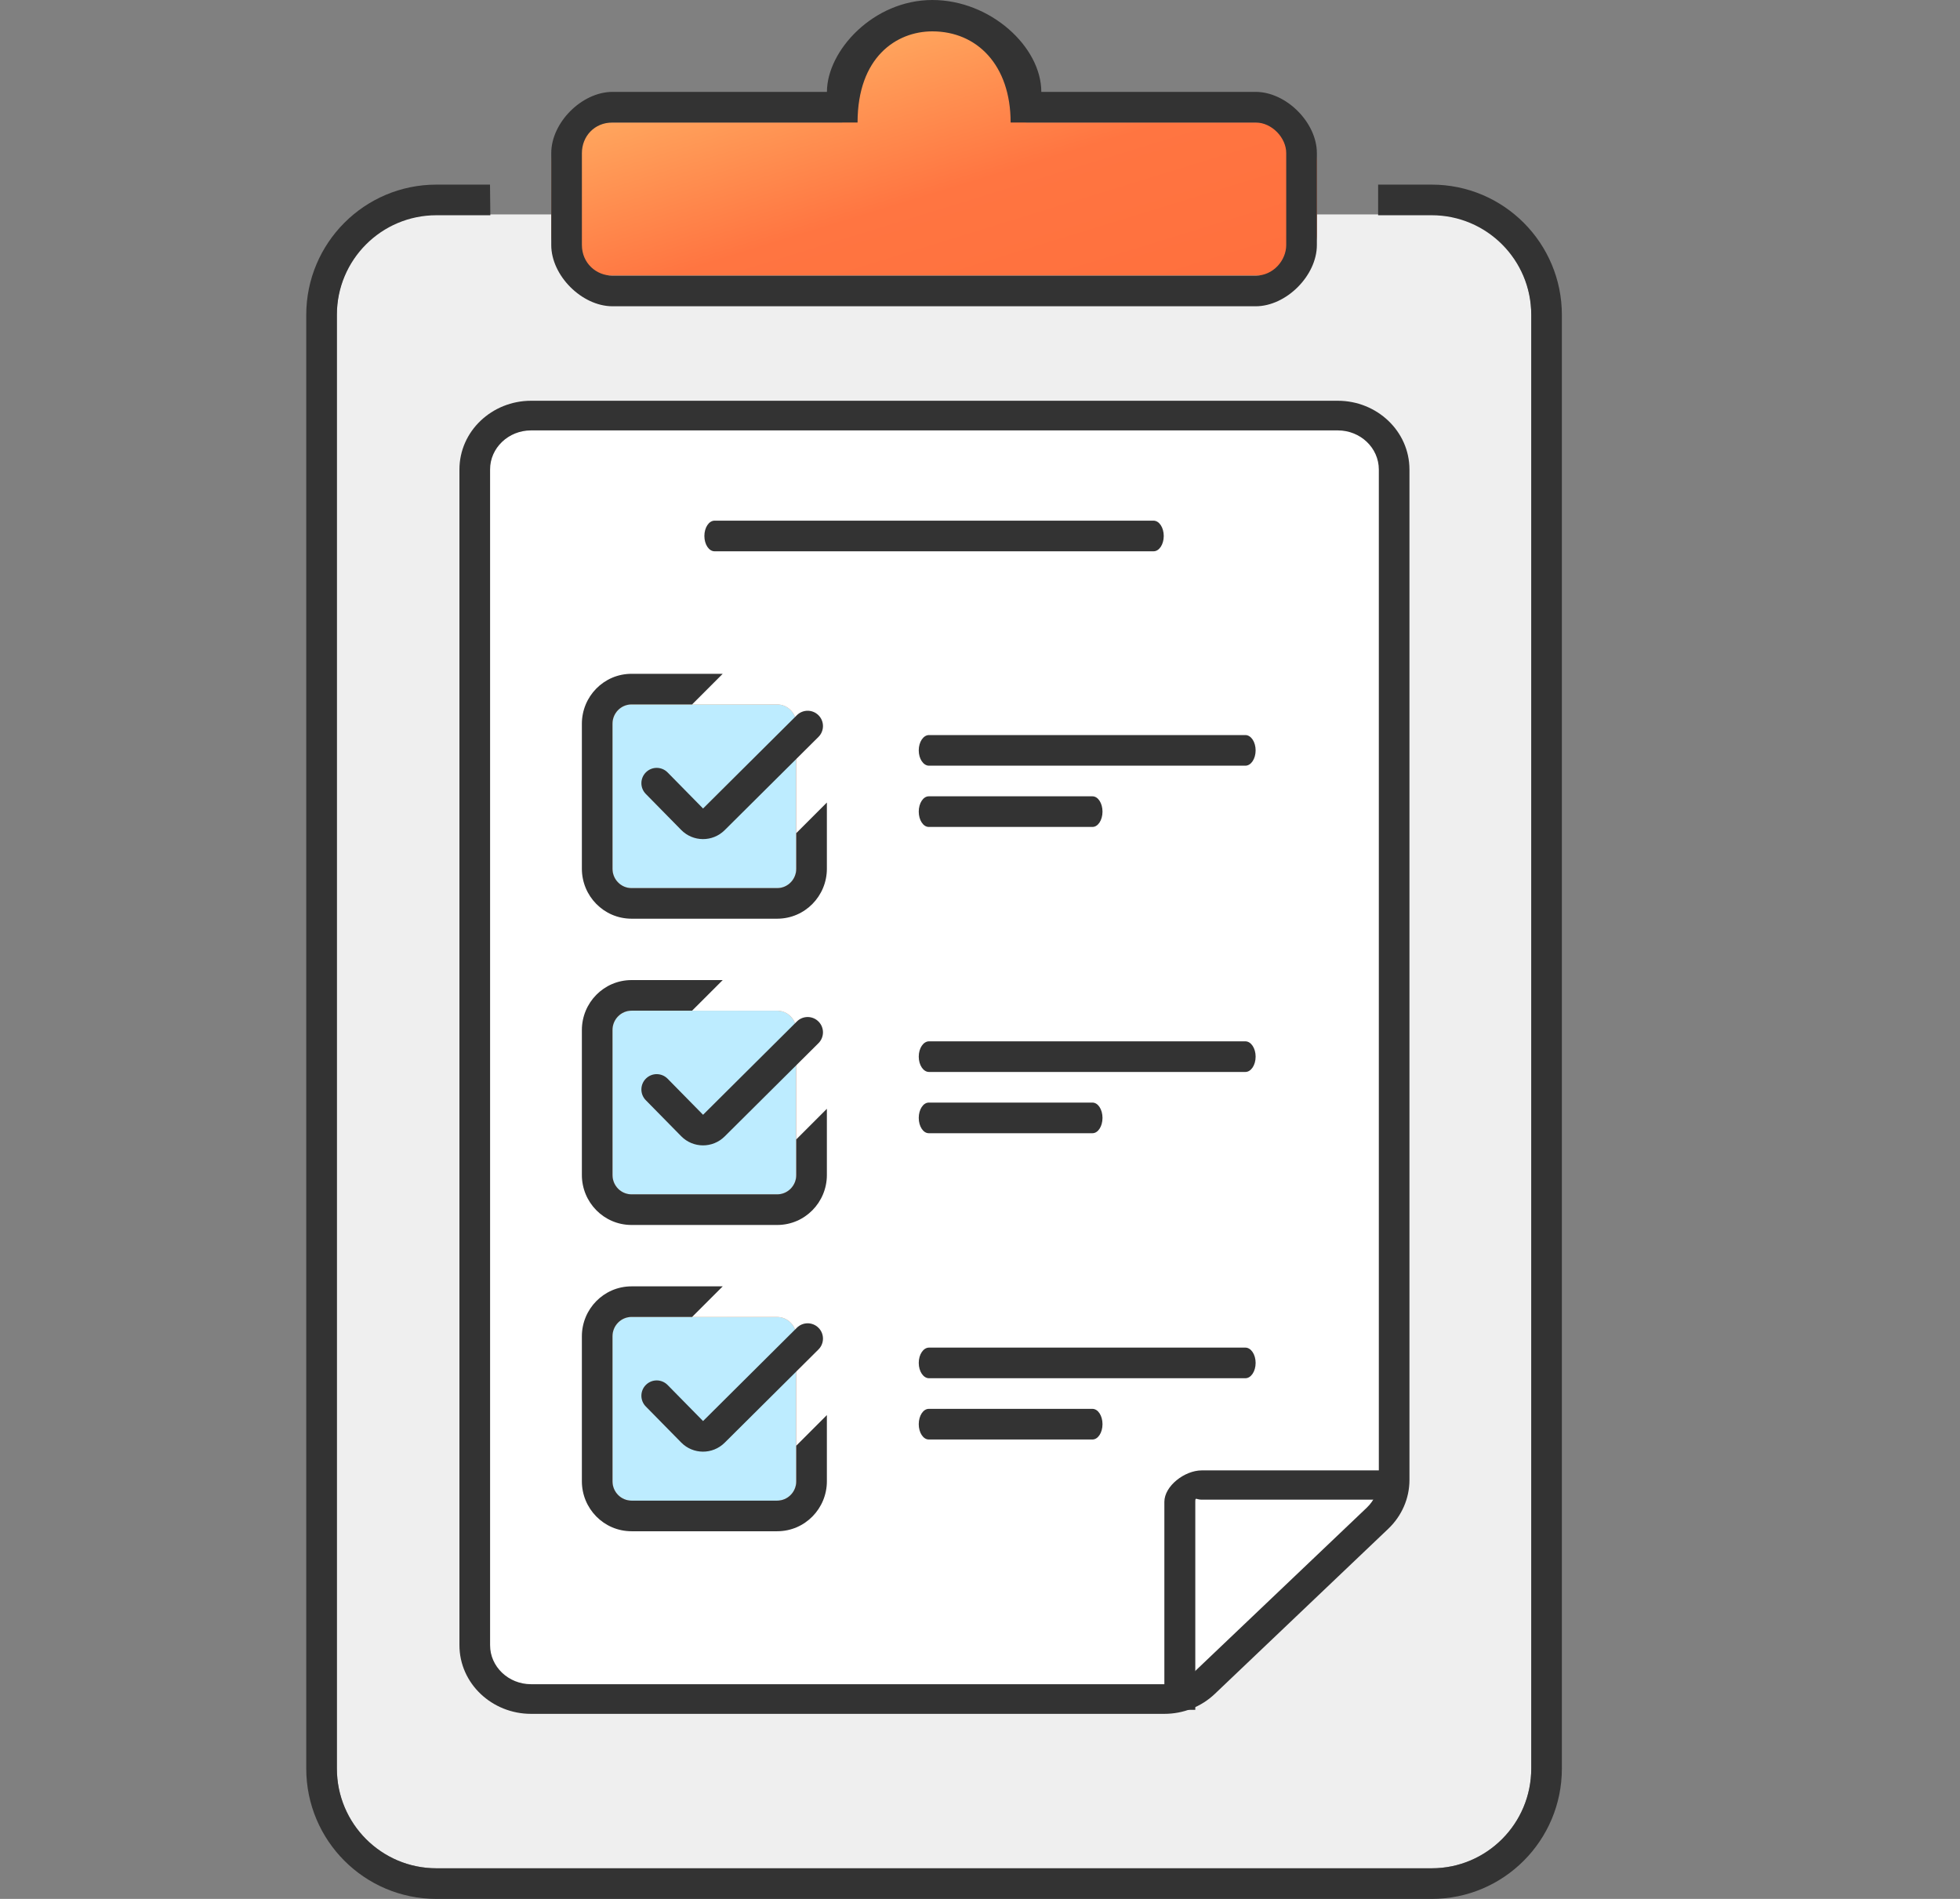 <svg width="64" height="62" viewBox="0 0 64 62" fill="none" xmlns="http://www.w3.org/2000/svg">
<rect x="0" y="0" width="64" height="62" fill="#808080" stroke="none"/>
<path d="M11 10.257C11 8.458 12.455 7 14.25 7H46.75C48.545 7 50 8.458 50 10.257V57.743C50 59.542 48.545 61 46.75 61H14.25C12.455 61 11 59.542 11 57.743V10.257Z" fill="#EFEFEF"/>
<path fill-rule="evenodd" clip-rule="evenodd" d="M16 6.028H14.25C11.901 6.028 10 7.935 10 10.283V57.745C10 60.093 11.901 62 14.25 62H46.75C49.099 62 51 60.093 51 57.745V10.283C51 7.935 49.099 6.028 46.75 6.028H45V7.028H46.75C48.545 7.028 50 8.485 50 10.283V57.745C50 59.543 48.545 61.001 46.75 61.001H14.25C12.455 61.001 11 59.543 11 57.745V10.283C11 8.485 12.455 7.028 14.25 7.028H16.011L16 6.028Z" fill="#333333"/>
<path fill-rule="evenodd" clip-rule="evenodd" d="M33.502 4C33.502 2.506 32.049 1 30.445 1C28.84 1 27.502 2.506 27.502 4H19.453C18.65 4 18 4.563 18 5.31V7.647C18 8.394 18.65 9 19.453 9L41.547 9C42.35 9 43 8.394 43 7.647V5.3C43 4.553 42.304 4 41.502 4H33.502Z" fill="url(#paint0_linear_1133_7176)"/>
<path fill-rule="evenodd" clip-rule="evenodd" d="M41 4C41.53 4 42.002 4.5 41.999 5V8C41.999 8.5 41.577 9 41 9L20 9C19.467 9 19.001 8.59 19.001 8V5C19.001 4.451 19.409 4 20.002 4H28.002C28.002 1.869 29.268 1.024 30.444 1.024C31.897 1.024 33 2.119 33 4H41ZM34.002 3H41C41.999 3 43 4 43 5V8C43 9 41.999 10 41 10H20.002C19.001 10 18 9 18 8V5C18 4 19.001 3 20.002 3H27.002C27.002 1.656 28.516 0 30.444 0C32.343 0 34.002 1.531 34.002 3Z" fill="#333333"/>
<path d="M16.012 14.867C16.012 14.143 16.611 13.556 17.351 13.556H43.693C44.433 13.556 45.033 14.143 45.033 14.867V48.466C45.033 48.815 44.891 49.149 44.639 49.395L38.976 54.93C38.725 55.176 38.384 55.313 38.03 55.313H17.351C16.611 55.313 16.012 54.726 16.012 54.002V14.867Z" fill="white"/>
<path fill-rule="evenodd" clip-rule="evenodd" d="M17.341 13.085H43.684C44.961 13.085 46.023 14.077 46.023 15.331V48.322C46.023 48.923 45.772 49.496 45.331 49.916L39.667 55.307C39.227 55.726 38.635 55.958 38.02 55.958H17.341C16.064 55.958 15.002 54.967 15.002 53.713L15.002 15.331C15.002 14.077 16.064 13.085 17.341 13.085ZM17.341 14.053C16.602 14.053 16.002 14.625 16.002 15.331V53.713C16.002 54.418 16.602 54.99 17.341 54.99H38.02C38.375 54.99 38.715 54.856 38.966 54.617L44.63 49.226C44.882 48.986 45.023 48.661 45.023 48.322V15.331C45.023 14.625 44.423 14.053 43.684 14.053H17.341Z" fill="#333333"/>
<path fill-rule="evenodd" clip-rule="evenodd" d="M23 17.5C23 17.224 23.149 17 23.332 17H37.668C37.851 17 38 17.224 38 17.5C38 17.776 37.851 18 37.668 18H23.332C23.149 18 23 17.776 23 17.5Z" fill="#333333"/>
<path d="M20 23.631C20 23.283 20.279 23 20.623 23H23H25.377C25.721 23 26 23.283 26 23.631V26V28.369C26 28.717 25.721 29 25.377 29H20.623C20.279 29 20 28.717 20 28.369V23.631Z" fill="url(#paint1_linear_1133_7176)"/>
<path d="M20 23.631C20 23.283 20.279 23 20.623 23H23H25.377C25.721 23 26 23.283 26 23.631V26V28.369C26 28.717 25.721 29 25.377 29H20.623C20.279 29 20 28.717 20 28.369V23.631Z" fill="#BDECFF"/>
<path fill-rule="evenodd" clip-rule="evenodd" d="M26 27.203V28.365C26 28.714 25.721 28.997 25.377 28.997H20.623C20.279 28.997 20 28.714 20 28.365V23.631C20 23.282 20.279 23 20.623 23H22.599L23.599 22H20.623C19.714 22 19 22.743 19 23.631V28.365C19 29.253 19.714 29.996 20.623 29.996H25.377C26.286 29.996 27 29.253 27 28.365V26.203L26 27.203Z" fill="#333333"/>
<path fill-rule="evenodd" clip-rule="evenodd" d="M30 24.5C30 24.224 30.15 24 30.335 24H40.665C40.85 24 41 24.224 41 24.5C41 24.776 40.85 25 40.665 25H30.335C30.15 25 30 24.776 30 24.5Z" fill="#333333"/>
<path fill-rule="evenodd" clip-rule="evenodd" d="M30 26.5C30 26.224 30.146 26 30.327 26H35.673C35.854 26 36 26.224 36 26.5C36 26.776 35.854 27 35.673 27H30.327C30.146 27 30 26.776 30 26.5Z" fill="#333333"/>
<path fill-rule="evenodd" clip-rule="evenodd" d="M26.727 23.354C26.922 23.549 26.921 23.866 26.725 24.061L23.662 27.106C23.268 27.497 22.632 27.494 22.243 27.098L21.087 25.922C20.893 25.725 20.896 25.408 21.093 25.215C21.29 25.021 21.606 25.024 21.8 25.221L22.957 26.398L26.02 23.352C26.216 23.157 26.532 23.158 26.727 23.354Z" fill="#333333"/>
<path d="M20 33.631C20 33.283 20.279 33 20.623 33H23H25.377C25.721 33 26 33.283 26 33.631V36V38.369C26 38.717 25.721 39 25.377 39H20.623C20.279 39 20 38.717 20 38.369V33.631Z" fill="url(#paint2_linear_1133_7176)"/>
<path d="M20 33.631C20 33.283 20.279 33 20.623 33H23H25.377C25.721 33 26 33.283 26 33.631V36V38.369C26 38.717 25.721 39 25.377 39H20.623C20.279 39 20 38.717 20 38.369V33.631Z" fill="#BDECFF"/>
<path fill-rule="evenodd" clip-rule="evenodd" d="M26 37.203V38.365C26 38.714 25.721 38.996 25.377 38.996H20.623C20.279 38.996 20 38.714 20 38.365V33.631C20 33.282 20.279 32.999 20.623 32.999H22.599L23.599 32H20.623C19.714 32 19 32.743 19 33.631V38.365C19 39.253 19.714 39.996 20.623 39.996H25.377C26.286 39.996 27 39.253 27 38.365V36.203L26 37.203Z" fill="#333333"/>
<path fill-rule="evenodd" clip-rule="evenodd" d="M30 34.5C30 34.224 30.15 34 30.335 34H40.665C40.85 34 41 34.224 41 34.5C41 34.776 40.85 35 40.665 35H30.335C30.15 35 30 34.776 30 34.5Z" fill="#333333"/>
<path fill-rule="evenodd" clip-rule="evenodd" d="M30 36.5C30 36.224 30.146 36 30.327 36H35.673C35.854 36 36 36.224 36 36.5C36 36.776 35.854 37 35.673 37H30.327C30.146 37 30 36.776 30 36.5Z" fill="#333333"/>
<path fill-rule="evenodd" clip-rule="evenodd" d="M26.727 33.354C26.922 33.549 26.921 33.866 26.725 34.061L23.662 37.106C23.268 37.497 22.632 37.494 22.243 37.098L21.087 35.922C20.893 35.725 20.896 35.408 21.093 35.215C21.29 35.021 21.606 35.024 21.8 35.221L22.957 36.398L26.02 33.352C26.216 33.157 26.532 33.158 26.727 33.354Z" fill="#333333"/>
<path d="M20 43.631C20 43.283 20.279 43 20.623 43H23H25.377C25.721 43 26 43.283 26 43.631V46V48.369C26 48.717 25.721 49 25.377 49H20.623C20.279 49 20 48.717 20 48.369V43.631Z" fill="url(#paint3_linear_1133_7176)"/>
<path d="M20 43.631C20 43.283 20.279 43 20.623 43H23H25.377C25.721 43 26 43.283 26 43.631V46V48.369C26 48.717 25.721 49 25.377 49H20.623C20.279 49 20 48.717 20 48.369V43.631Z" fill="#BDECFF"/>
<path fill-rule="evenodd" clip-rule="evenodd" d="M26 47.203V48.365C26 48.714 25.721 48.996 25.377 48.996H20.623C20.279 48.996 20 48.714 20 48.365V43.631C20 43.282 20.279 42.999 20.623 42.999H22.599L23.599 42H20.623C19.714 42 19 42.743 19 43.631V48.365C19 49.253 19.714 49.996 20.623 49.996H25.377C26.286 49.996 27 49.253 27 48.365V46.203L26 47.203Z" fill="#333333"/>
<path fill-rule="evenodd" clip-rule="evenodd" d="M30 44.5C30 44.224 30.15 44 30.335 44H40.665C40.85 44 41 44.224 41 44.5C41 44.776 40.85 45 40.665 45H30.335C30.15 45 30 44.776 30 44.5Z" fill="#333333"/>
<path fill-rule="evenodd" clip-rule="evenodd" d="M30 46.5C30 46.224 30.146 46 30.327 46H35.673C35.854 46 36 46.224 36 46.5C36 46.776 35.854 47 35.673 47H30.327C30.146 47 30 46.776 30 46.5Z" fill="#333333"/>
<path fill-rule="evenodd" clip-rule="evenodd" d="M26.727 43.354C26.922 43.549 26.921 43.866 26.725 44.061L23.662 47.106C23.268 47.497 22.632 47.494 22.243 47.098L21.087 45.922C20.893 45.725 20.896 45.408 21.093 45.215C21.29 45.021 21.606 45.024 21.8 45.221L22.957 46.398L26.02 43.352C26.216 43.157 26.532 43.158 26.727 43.354Z" fill="#333333"/>
<path fill-rule="evenodd" clip-rule="evenodd" d="M39.24 48.965C39.055 48.965 39.03 48.864 39.03 49.038V55.826H38.02V49.038C38.02 48.517 38.684 48.009 39.24 48.009H45.592L45.032 48.965H39.24Z" fill="#333333"/>
<defs>
<linearGradient id="paint0_linear_1133_7176" x1="18" y1="0.688" x2="22.504" y2="15.312" gradientUnits="userSpaceOnUse">
<stop stop-color="#FFC671"/>
<stop offset="0.594" stop-color="#FF7541"/>
<stop offset="1" stop-color="#FF6F3D"/>
</linearGradient>
<linearGradient id="paint1_linear_1133_7176" x1="20" y1="22.766" x2="26" y2="29" gradientUnits="userSpaceOnUse">
<stop stop-color="#FFC671"/>
<stop offset="0.594" stop-color="#FF7541"/>
<stop offset="1" stop-color="#FF6F3D"/>
</linearGradient>
<linearGradient id="paint2_linear_1133_7176" x1="20" y1="32.766" x2="26" y2="39" gradientUnits="userSpaceOnUse">
<stop stop-color="#FFC671"/>
<stop offset="0.594" stop-color="#FF7541"/>
<stop offset="1" stop-color="#FF6F3D"/>
</linearGradient>
<linearGradient id="paint3_linear_1133_7176" x1="20" y1="42.766" x2="26" y2="49" gradientUnits="userSpaceOnUse">
<stop stop-color="#FFC671"/>
<stop offset="0.594" stop-color="#FF7541"/>
<stop offset="1" stop-color="#FF6F3D"/>
</linearGradient>
</defs>
</svg>
